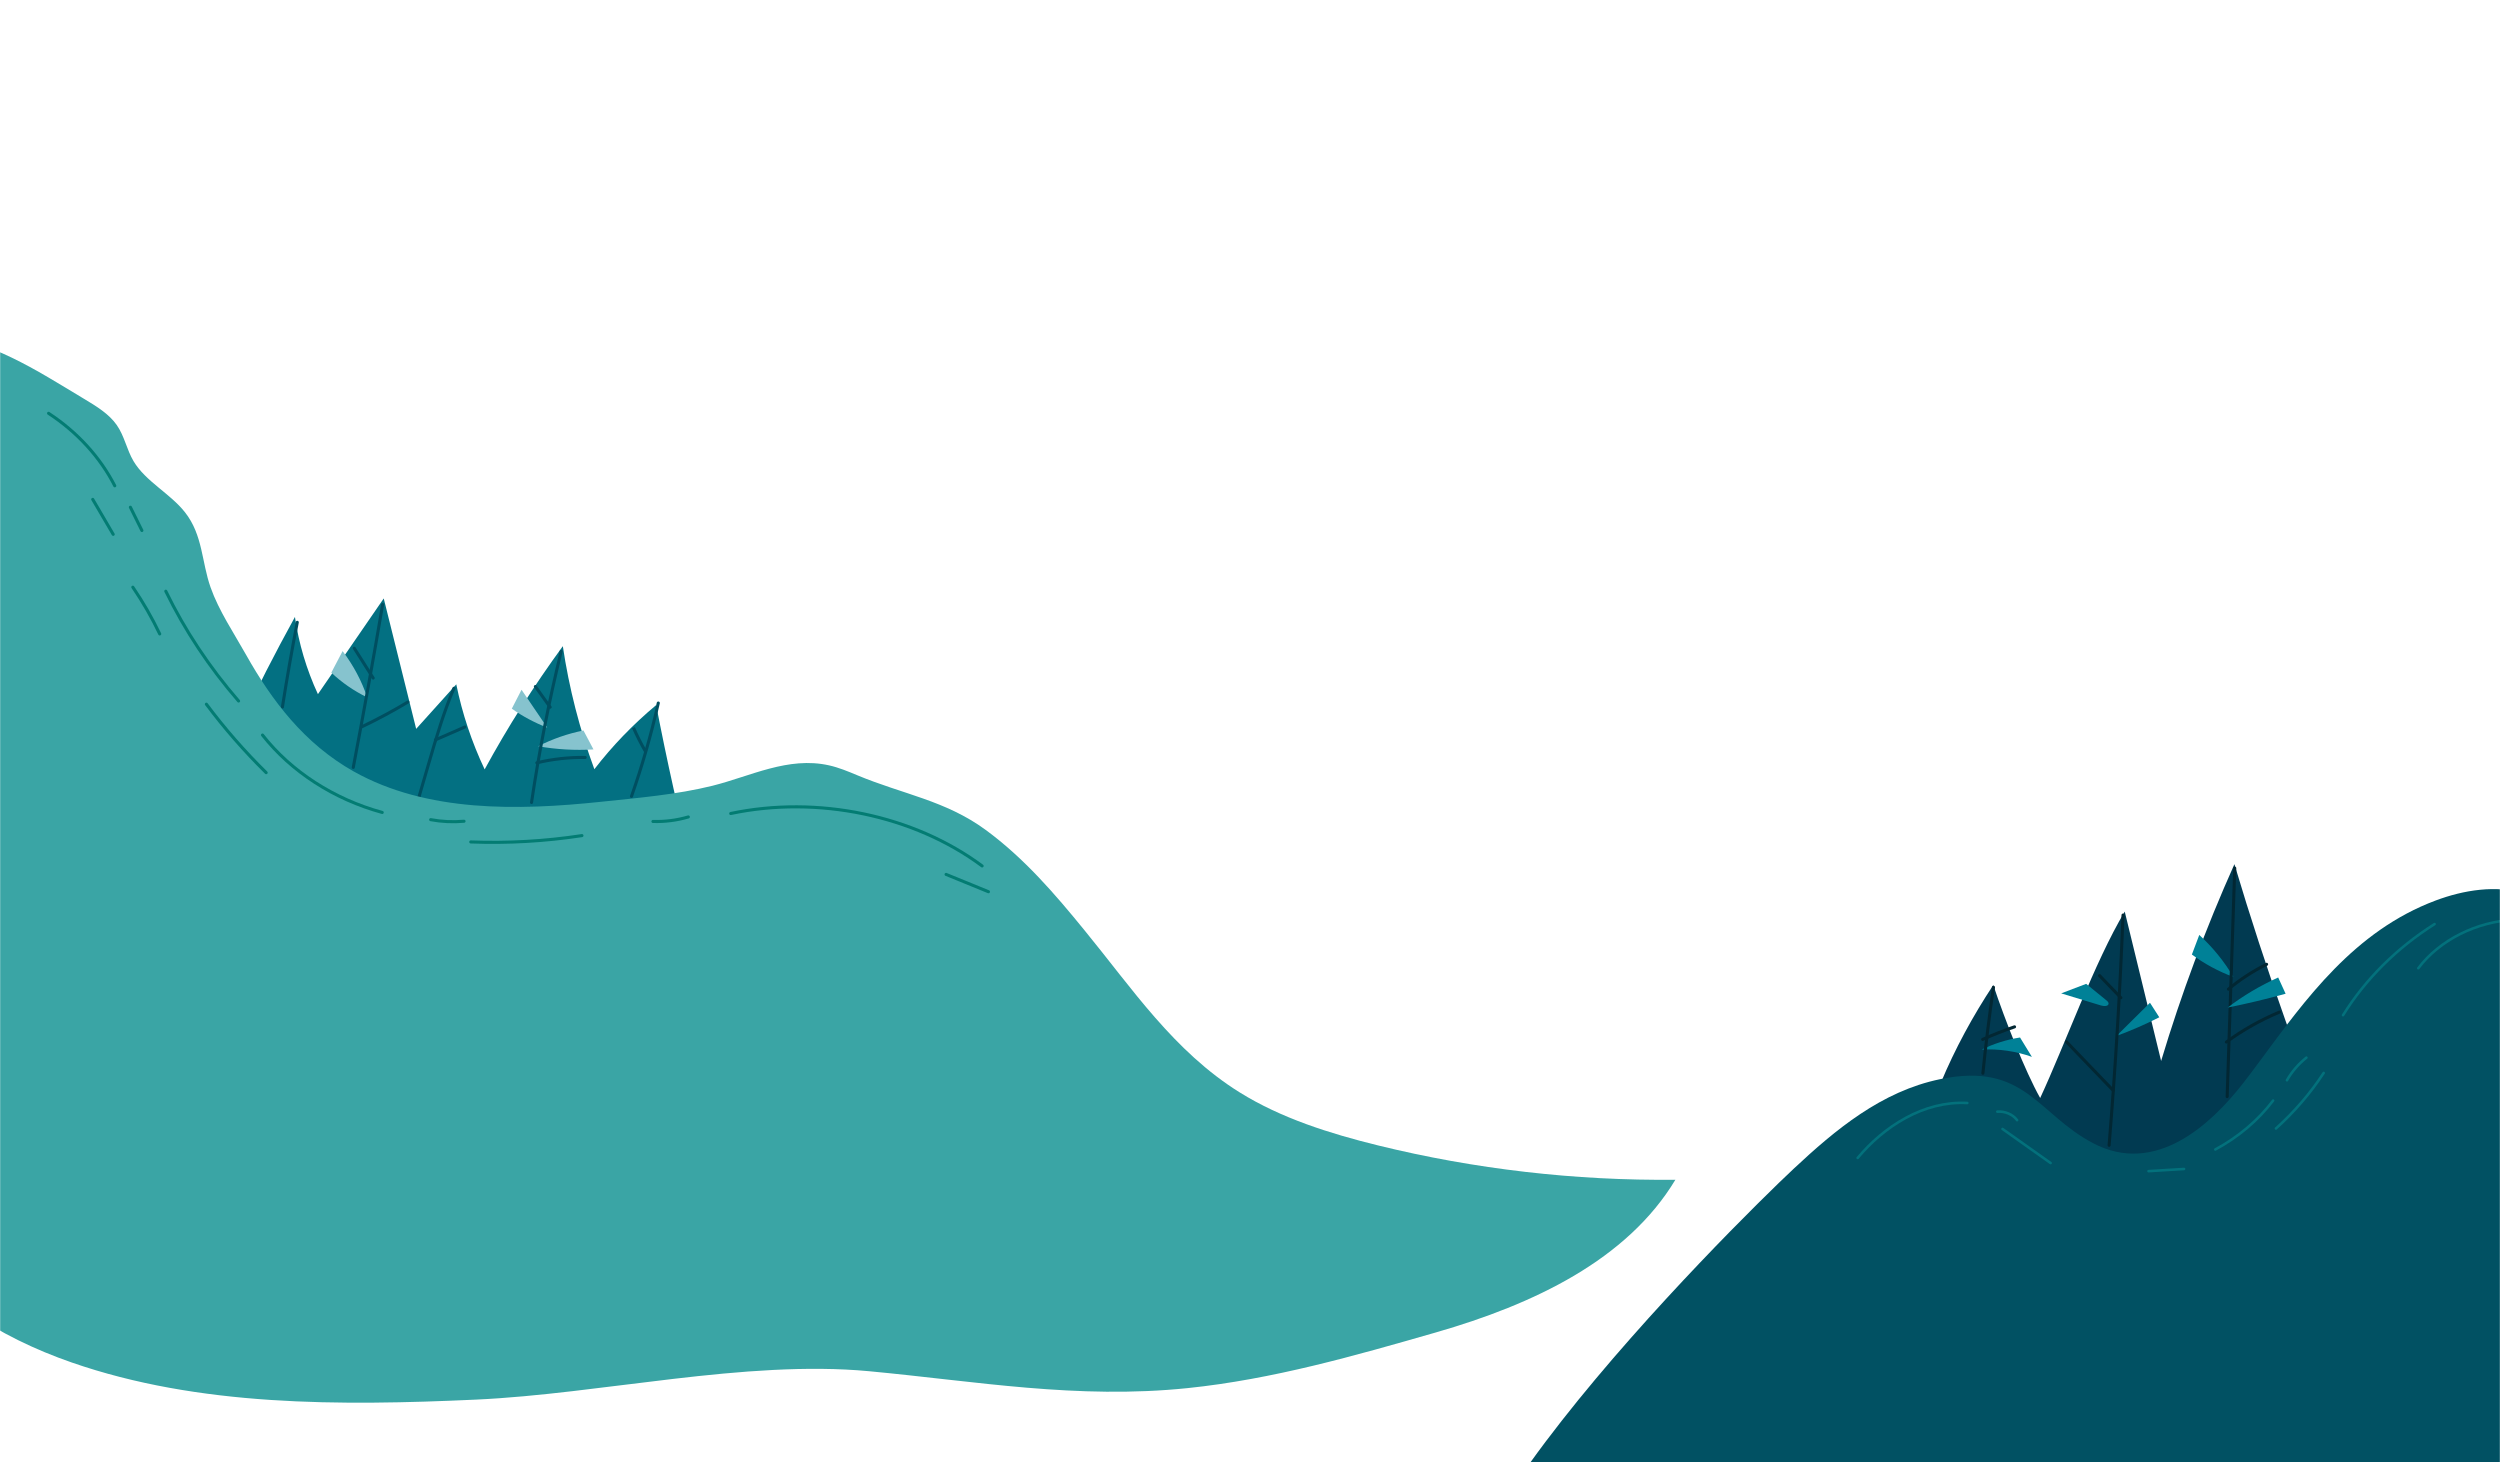 <svg width="1648" height="964" viewBox="0 0 1648 964" fill="none" xmlns="http://www.w3.org/2000/svg">
<mask id="mask0_4_6" style="mask-type:luminance" maskUnits="userSpaceOnUse" x="0" y="-1" width="1648" height="965">
<path d="M1648 -1H0V964H1648V-1Z" fill="white"/>
</mask>
<g mask="url(#mask0_4_6)">
<path d="M1259.29 782.837C1266.85 736.113 1287.03 690.085 1313.97 649.342C1321.8 672.676 1334.88 705.967 1344.88 723.821C1360.84 689.583 1380.93 633.63 1400.63 600.926C1408.62 633.746 1416.62 666.566 1424.61 699.387C1437.83 655.364 1453.97 612.018 1472.93 569.649C1493.63 639.032 1517.97 707.578 1545.85 774.993" fill="#013A51"/>
<path d="M1375.2 648.553C1379.63 652.162 1384.06 655.773 1388.48 659.382C1389.26 660.013 1390.1 660.795 1389.97 661.716C1389.73 663.449 1386.84 663.377 1384.96 662.806C1376.22 660.149 1367.47 657.489 1358.73 654.831" fill="#008197"/>
<path d="M1417.26 661.019C1409.89 668.32 1402.52 675.623 1395.16 682.924C1404.86 679.352 1414.3 675.231 1423.4 670.598" fill="#008197"/>
<path d="M1390.32 754.956C1394.46 704.434 1397.52 653.843 1399.51 603.221" stroke="#022733" stroke-width="2.038" stroke-miterlimit="10" stroke-linecap="round" stroke-linejoin="round"/>
<path d="M1331.61 683.911C1322.77 685.306 1314.21 688.008 1306.38 691.868C1317.62 691.301 1329 692.962 1339.43 696.695" fill="#008197"/>
<path d="M1307.12 707.47C1309.03 688.556 1311.35 669.675 1314.09 650.84" stroke="#022733" stroke-width="2.038" stroke-miterlimit="10" stroke-linecap="round" stroke-linejoin="round"/>
<path d="M1444.89 629.23C1453.1 635.321 1462.35 640.324 1472.24 644.018C1466.32 633.895 1458.72 624.53 1449.76 616.31" fill="#008197"/>
<path d="M1468.15 722.872C1469.81 672.684 1471.48 622.496 1473.14 572.308" stroke="#022733" stroke-width="2.038" stroke-miterlimit="10" stroke-linecap="round" stroke-linejoin="round"/>
<path d="M1501.78 644.353C1489.82 649.759 1478.61 656.433 1468.46 664.186C1481.33 661.596 1494.08 658.554 1506.67 655.071" fill="#008197"/>
<path d="M1384.02 643.11C1388.71 647.978 1393.39 652.843 1398.07 657.711" stroke="#022733" stroke-width="2.038" stroke-miterlimit="10" stroke-linecap="round" stroke-linejoin="round"/>
<path d="M1468.98 652.052C1476.57 645.728 1485.03 640.215 1494.13 635.674" stroke="#022733" stroke-width="2.038" stroke-miterlimit="10" stroke-linecap="round" stroke-linejoin="round"/>
<path d="M1306.97 685.19C1313.8 682.104 1320.82 679.335 1327.98 676.893" stroke="#022733" stroke-width="2.038" stroke-miterlimit="10" stroke-linecap="round" stroke-linejoin="round"/>
<path d="M1362.19 686.754C1372.48 697.45 1382.77 708.146 1393.06 718.842" stroke="#022733" stroke-width="2.038" stroke-miterlimit="10" stroke-linecap="round" stroke-linejoin="round"/>
<path d="M1467.64 686.91C1478.27 679.088 1490.02 672.45 1502.54 667.207" stroke="#022733" stroke-width="2.038" stroke-miterlimit="10" stroke-linecap="round" stroke-linejoin="round"/>
</g>
<mask id="mask1_4_6" style="mask-type:luminance" maskUnits="userSpaceOnUse" x="0" y="-1" width="1648" height="965">
<path d="M1648 -1H0V964H1648V-1Z" fill="white"/>
</mask>
<g mask="url(#mask1_4_6)">
<path d="M129.192 551.227C146.745 499.049 167.701 455.397 194.425 406.693C196.929 424.14 202.036 441.296 209.573 457.587C224.036 436.556 238.499 415.525 252.961 394.492C260.087 423.15 267.211 451.811 274.337 480.469C283.153 470.68 291.969 460.889 300.784 451.101C304.68 470.314 310.96 489.154 319.479 507.179C334.711 479.197 351.936 452.054 371.02 425.96C375.102 453.476 382.066 480.66 391.798 507.061C403.597 491.741 417.285 477.542 432.545 464.796C439.605 501.392 447.727 537.831 456.896 574.067" fill="#037082"/>
<path d="M337.379 467.16C344.502 472.199 352.386 476.411 360.756 479.651C355.105 471.329 349.453 463.007 343.801 454.685" fill="#86C3CE"/>
<path d="M384.617 481.529C374.144 483.637 364.041 487.157 354.77 491.928C366.741 494.051 379.036 494.757 391.22 494.024" fill="#86C3CE"/>
<path d="M218.395 443.402C225.249 449.894 233.275 455.431 242.082 459.739C238.452 448.922 232.961 438.586 225.851 429.195" fill="#86C3CE"/>
<path d="M350.382 528.993C355.348 495.585 361.87 462.354 369.923 429.413" stroke="#004E60" stroke-width="2.038" stroke-miterlimit="10" stroke-linecap="round" stroke-linejoin="round"/>
<path d="M275.915 526.268C278.246 518.282 280.577 510.294 282.911 502.307C287.688 485.945 292.478 469.544 299.22 453.723" stroke="#004E60" stroke-width="2.038" stroke-miterlimit="10" stroke-linecap="round" stroke-linejoin="round"/>
<path d="M232.878 505.872C239.687 470.146 246.141 434.367 252.234 398.543" stroke="#004E60" stroke-width="2.038" stroke-miterlimit="10" stroke-linecap="round" stroke-linejoin="round"/>
<path d="M186.162 466.079C189.096 447.422 192.361 428.805 195.954 410.239" stroke="#004E60" stroke-width="2.038" stroke-miterlimit="10" stroke-linecap="round" stroke-linejoin="round"/>
<path d="M416.274 524.969C423.371 504.747 429.273 484.198 433.949 463.439" stroke="#004E60" stroke-width="2.038" stroke-miterlimit="10" stroke-linecap="round" stroke-linejoin="round"/>
<path d="M352.931 452.571C356.175 457.103 359.418 461.636 362.661 466.168" stroke="#004E60" stroke-width="2.038" stroke-miterlimit="10" stroke-linecap="round" stroke-linejoin="round"/>
<path d="M353.878 502.84C364.243 500.358 375.008 499.167 385.75 499.316" stroke="#004E60" stroke-width="2.038" stroke-miterlimit="10" stroke-linecap="round" stroke-linejoin="round"/>
<path d="M417.566 479.688C419.921 485.069 422.598 490.343 425.582 495.477" stroke="#004E60" stroke-width="2.038" stroke-miterlimit="10"/>
<path d="M233.535 427.315C237.688 433.866 241.843 440.418 245.996 446.968" stroke="#004E60" stroke-width="2.038" stroke-miterlimit="10" stroke-linecap="round" stroke-linejoin="round"/>
<path d="M238.701 479.006C249.066 474.044 259.147 468.623 268.89 462.769" stroke="#004E60" stroke-width="2.038" stroke-miterlimit="10" stroke-linecap="round" stroke-linejoin="round"/>
<path d="M287.038 487.711C293.489 484.889 299.941 482.067 306.392 479.246" stroke="#004E60" stroke-width="2.038" stroke-miterlimit="10" stroke-linecap="round" stroke-linejoin="round"/>
</g>
<mask id="mask2_4_6" style="mask-type:luminance" maskUnits="userSpaceOnUse" x="0" y="-1" width="1648" height="965">
<path d="M1648 -1H0V964H1648V-1Z" fill="white"/>
</mask>
<g mask="url(#mask2_4_6)">
<path d="M1478.68 714.042C1482.42 709.255 1486.02 704.4 1489.53 699.646C1519.97 658.446 1551.98 613.719 1605.56 593.619C1624.11 586.662 1645.4 583.25 1664.48 589.005C1678.32 593.183 1689.85 601.814 1699.87 611.196C1747.47 655.8 1766.02 717.884 1782.9 777.195C1807.07 862.115 1823.6 955.124 1816.74 1042.79C1815.51 1058.54 1814.22 1074.53 1807.59 1089.37C1787.37 1134.65 1723.85 1156.64 1665.35 1162.16C1629.98 1165.5 1594.27 1164.74 1558.7 1163.98C1364.38 1159.82 1165.88 1155.01 983.996 1099.36C879.665 1067.44 1143.41 806.892 1182.48 770.353C1209.73 744.874 1240.27 719.324 1279.03 711.371C1334.77 699.926 1342.83 734.116 1379.69 753.553C1420.9 775.288 1457.43 741.295 1478.68 714.042Z" fill="#015163"/>
<path d="M1460.33 757.737C1475.49 749.585 1488.59 738.495 1498.43 725.491" stroke="#03717C" stroke-width="1.699" stroke-miterlimit="10" stroke-linecap="round" stroke-linejoin="round"/>
<path d="M1507.55 712.114C1510.74 706.509 1515.11 701.427 1520.38 697.204" stroke="#03717C" stroke-width="1.699" stroke-miterlimit="10" stroke-linecap="round" stroke-linejoin="round"/>
<path d="M1500.31 743.891C1512.48 732.91 1523.08 720.583 1531.77 707.293" stroke="#03717C" stroke-width="1.699" stroke-miterlimit="10" stroke-linecap="round" stroke-linejoin="round"/>
<path d="M1544.54 669.204C1559.21 645.567 1579.99 624.878 1604.87 609.152" stroke="#03717C" stroke-width="1.699" stroke-miterlimit="10" stroke-linecap="round" stroke-linejoin="round"/>
<path d="M1594.14 638.258C1608.16 619.653 1632.55 607.405 1657.92 606.24C1660.74 606.11 1664 606.282 1665.72 608.245" stroke="#03717C" stroke-width="1.699" stroke-miterlimit="10" stroke-linecap="round" stroke-linejoin="round"/>
<path d="M1416.31 772.023C1424.12 771.544 1431.93 771.067 1439.73 770.589" stroke="#03717C" stroke-width="1.699" stroke-miterlimit="10" stroke-linecap="round" stroke-linejoin="round"/>
<path d="M1224.58 763.307C1241.67 742.791 1267.95 725.518 1296.84 727.1" stroke="#03717C" stroke-width="1.699" stroke-miterlimit="10" stroke-linecap="round" stroke-linejoin="round"/>
<path d="M1316.64 732.8C1321.7 732.396 1326.93 734.647 1329.66 738.408" stroke="#03717C" stroke-width="1.699" stroke-miterlimit="10" stroke-linecap="round" stroke-linejoin="round"/>
<path d="M1320.07 744.223C1330.63 751.71 1341.2 759.196 1351.76 766.683" stroke="#03717C" stroke-width="1.699" stroke-miterlimit="10" stroke-linecap="round" stroke-linejoin="round"/>
</g>
<mask id="mask3_4_6" style="mask-type:luminance" maskUnits="userSpaceOnUse" x="0" y="-1" width="1648" height="965">
<path d="M1648 -1H0V964H1648V-1Z" fill="white"/>
</mask>
<g mask="url(#mask3_4_6)">
<path d="M-73.092 223.866C-66.491 219.995 -57.585 218.337 -45.674 219.701C-5.662 224.285 23.057 243.525 55.432 262.933C63.494 267.766 71.794 272.813 76.916 280.11C82.055 287.433 83.488 296.322 88.001 303.955C95.914 317.344 112.227 325.319 121.976 337.738C133.763 352.752 132.893 370.488 138.812 387.198C144.301 402.696 153.895 416.847 162.17 431.571C179.065 461.631 200.505 490.229 233.262 508.595C281.382 535.573 341.329 534.314 395.88 528.571C420.172 526.014 446.158 523.823 469.625 517.977C494.666 511.739 519.535 498.503 546.453 504.509C552.946 505.959 559.041 508.505 565.09 511.035C594.968 523.537 623.241 527.619 649.73 547.054C675.254 565.783 695.66 589.624 714.907 613.251C746.028 651.226 773.747 693.059 817.208 720.114C844.415 737.051 876.334 747.174 908.446 755.07C972.107 770.72 1038.31 778.367 1104.41 777.701C1072.62 830.511 1011.08 859.784 946.438 878.368C892.882 893.763 838.889 909.246 782.925 915.038C710 922.584 643.713 910.539 572.79 903.898C491.355 896.27 396.217 918.842 313.814 922.623C223.924 926.747 131.095 927.222 47.372 898.187C-1.153 881.357 -47.13 852.919 -68.957 811.294C-86.509 777.819 -86.757 739.616 -86.689 702.763C-86.458 580.797 -86.23 458.83 -85.999 336.864C-85.935 303.21 -102.714 241.242 -73.092 223.866Z" fill="#3AA5A5"/>
<path d="M32.02 272.464C50.868 284.785 66.043 301.402 75.648 320.235" stroke="#037C73" stroke-width="2.038" stroke-miterlimit="10" stroke-linecap="round" stroke-linejoin="round"/>
<path d="M85.951 334.366C88.48 339.479 91.009 344.593 93.536 349.706" stroke="#037C73" stroke-width="2.038" stroke-miterlimit="10" stroke-linecap="round" stroke-linejoin="round"/>
<path d="M61.132 329.196C65.626 336.872 70.121 344.545 74.615 352.221" stroke="#037C73" stroke-width="2.038" stroke-miterlimit="10" stroke-linecap="round" stroke-linejoin="round"/>
<path d="M109.295 389.727C121.814 415.467 137.971 439.843 157.272 462.115" stroke="#037C73" stroke-width="2.038" stroke-miterlimit="10" stroke-linecap="round" stroke-linejoin="round"/>
<path d="M87.566 387.073C94.288 396.962 100.214 407.268 105.285 417.889" stroke="#037C73" stroke-width="2.038" stroke-miterlimit="10" stroke-linecap="round" stroke-linejoin="round"/>
<path d="M173.049 484.549C191.922 508.617 220.186 526.888 251.959 535.563" stroke="#037C73" stroke-width="2.038" stroke-miterlimit="10" stroke-linecap="round" stroke-linejoin="round"/>
<path d="M136.044 464.198C147.894 480.064 161.076 495.164 175.448 509.332" stroke="#037C73" stroke-width="2.038" stroke-miterlimit="10" stroke-linecap="round" stroke-linejoin="round"/>
<path d="M283.889 540.321C291.105 541.662 298.556 542.015 305.895 541.361" stroke="#037C73" stroke-width="2.038" stroke-miterlimit="10" stroke-linecap="round" stroke-linejoin="round"/>
<path d="M310.325 555.008C334.832 555.934 359.453 554.531 383.617 550.831" stroke="#037C73" stroke-width="2.038" stroke-miterlimit="10" stroke-linecap="round" stroke-linejoin="round"/>
<path d="M481.682 536.262C538.968 524.178 602.427 537.416 647.411 570.834" stroke="#037C73" stroke-width="2.038" stroke-miterlimit="10" stroke-linecap="round" stroke-linejoin="round"/>
<path d="M623.656 576.415C632.964 580.219 642.269 584.025 651.577 587.829" stroke="#037C73" stroke-width="2.038" stroke-miterlimit="10" stroke-linecap="round" stroke-linejoin="round"/>
<path d="M430.416 541.504C438.307 541.758 446.248 540.745 453.73 538.53" stroke="#037C73" stroke-width="2.038" stroke-miterlimit="10" stroke-linecap="round" stroke-linejoin="round"/>
</g>
</svg>
